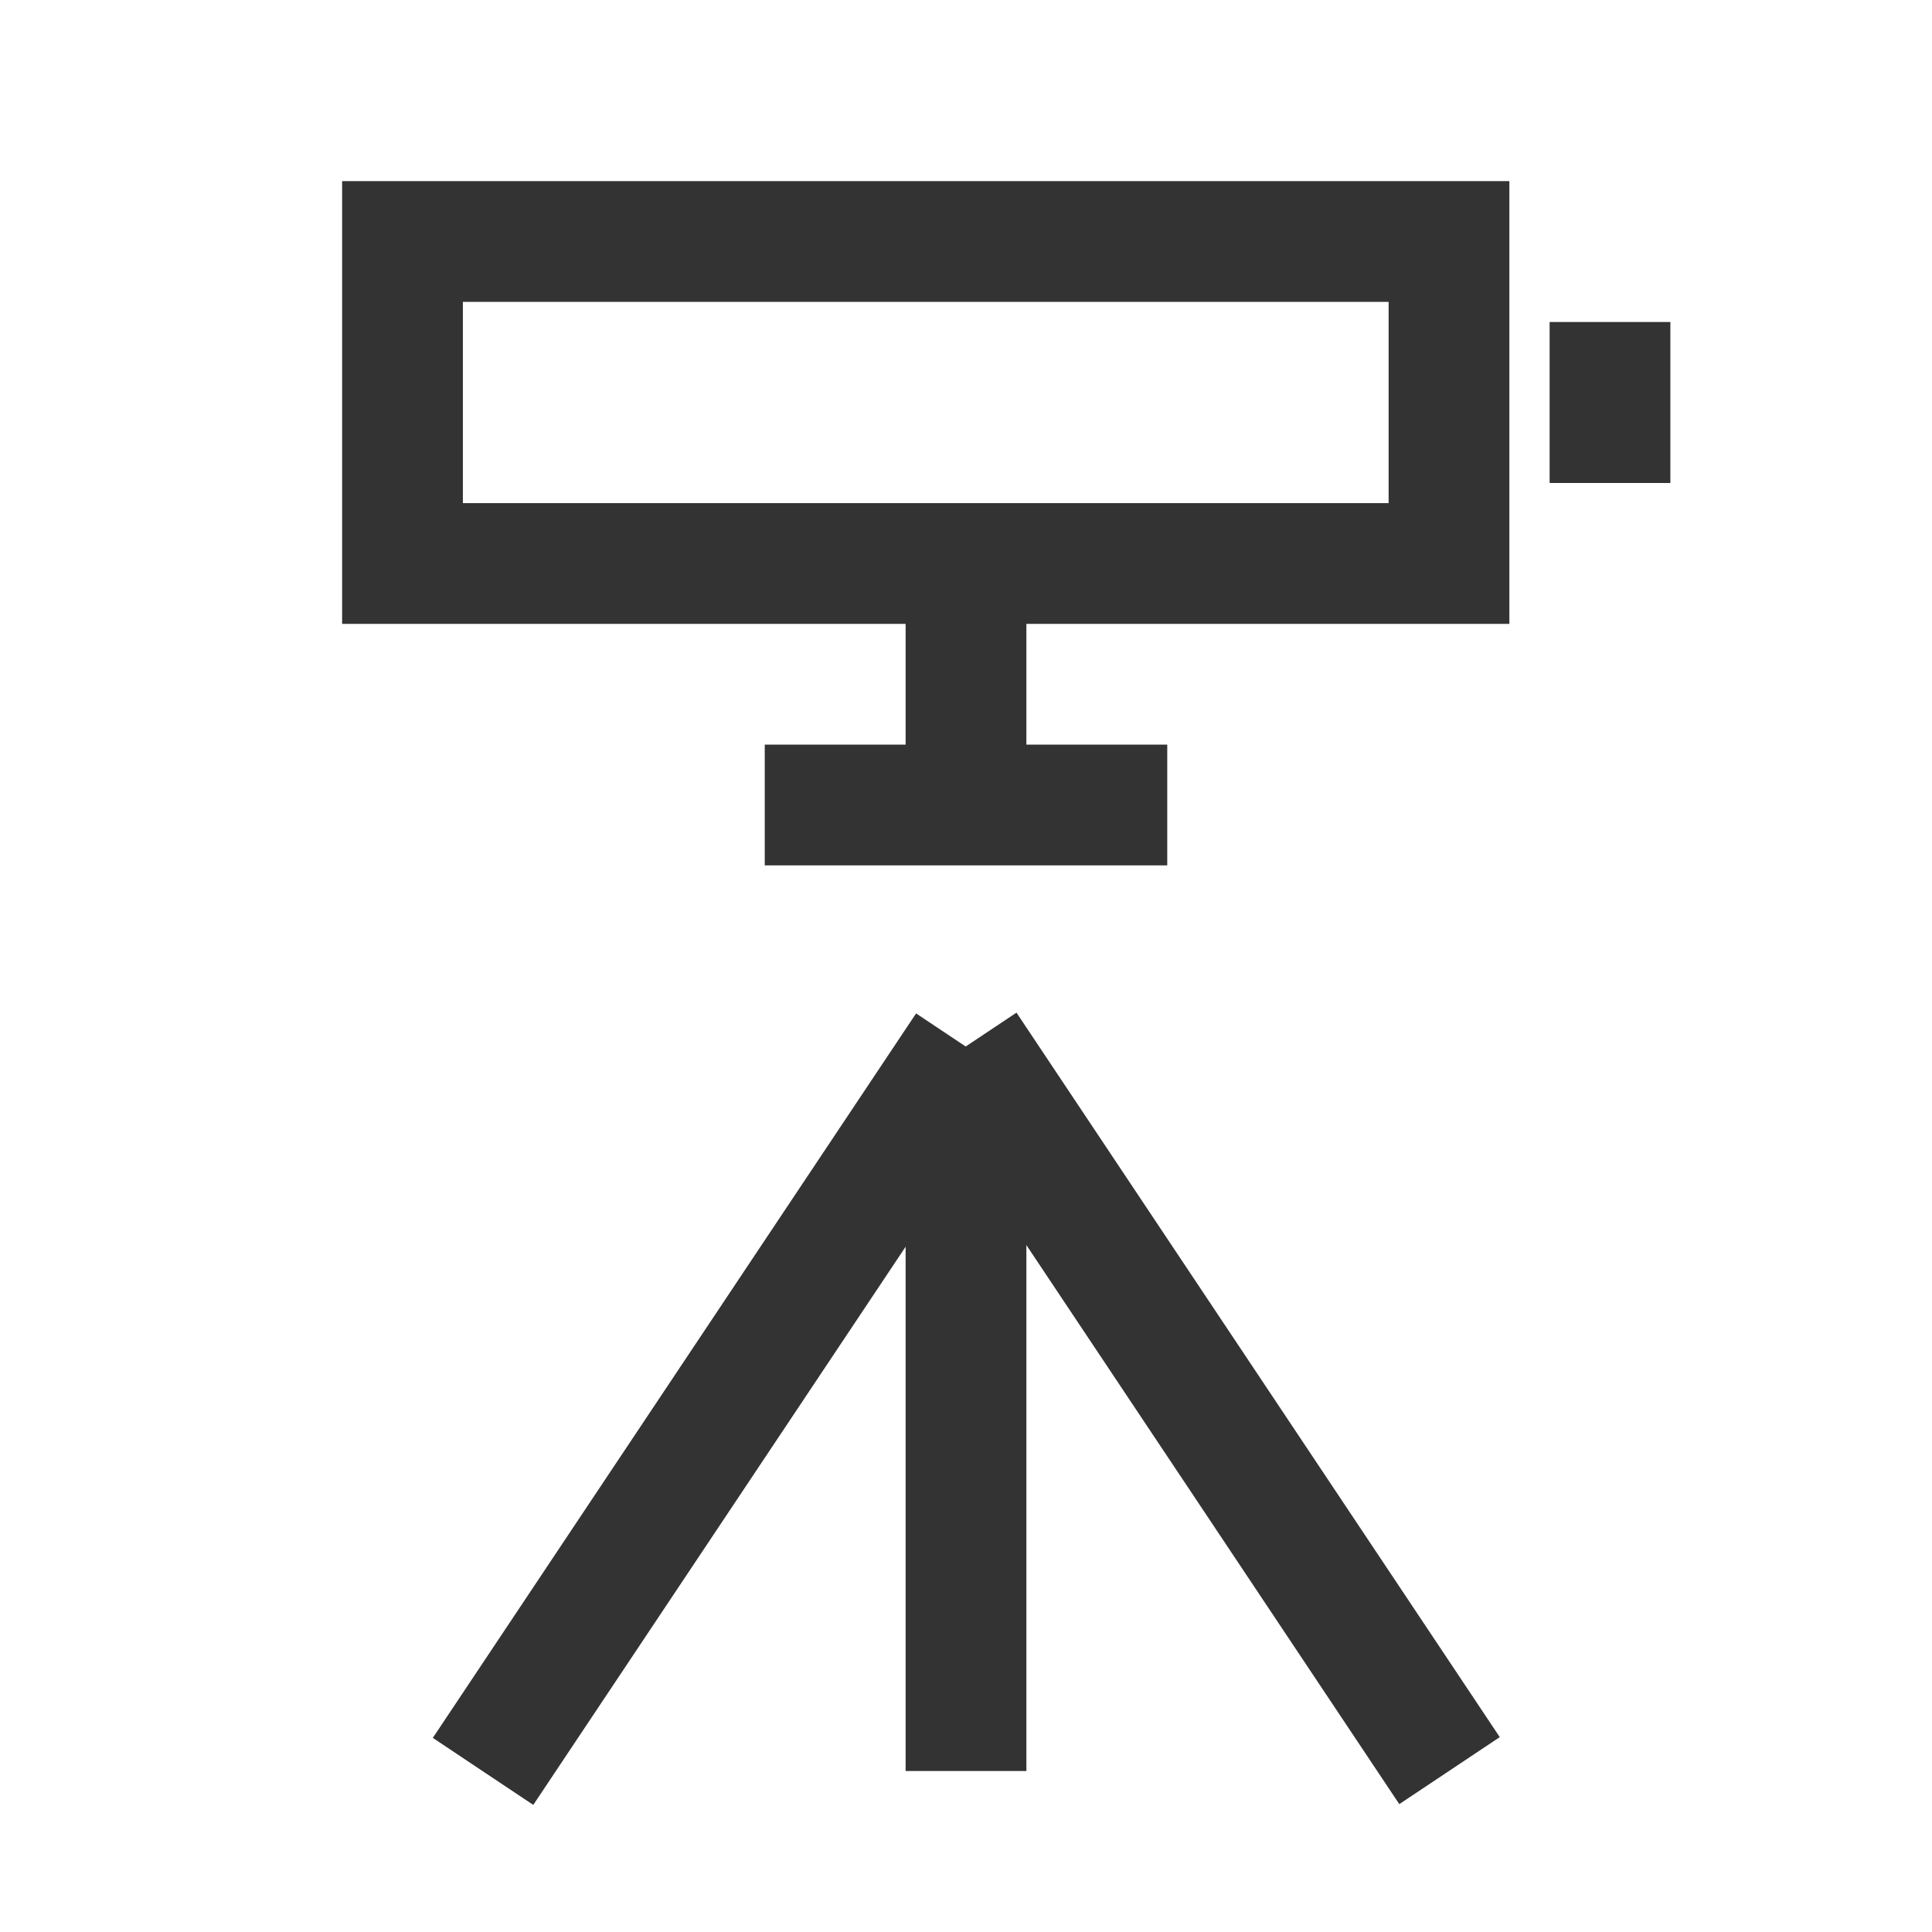 <?xml version="1.0" encoding="iso-8859-1"?>
<svg version="1.1" id="&#x56FE;&#x5C42;_1" xmlns="http://www.w3.org/2000/svg" xmlns:xlink="http://www.w3.org/1999/xlink" x="0px"
	 y="0px" viewBox="0 0 24 24" style="enable-background:new 0 0 24 24;" xml:space="preserve">
<rect x="11.25" y="13" style="fill:#333333;" width="1.5" height="9"/>
<rect x="14.25" y="12.092" transform="matrix(0.832 -0.555 0.555 0.832 -7.188 11.26)" style="fill:#333333;" width="1.5" height="10.817"/>
<rect x="3.592" y="16.75" transform="matrix(0.555 -0.832 0.832 0.555 -10.553 15.281)" style="fill:#333333;" width="10.817" height="1.5"/>
<rect x="11.25" y="7" style="fill:#333333;" width="1.5" height="3"/>
<rect x="9.5" y="9.25" style="fill:#333333;" width="5" height="1.5"/>
<path style="fill:#333333;" d="M18.75,7.75H4.25v-5.5h14.5V7.75z M5.75,6.25h11.5v-2.5H5.75V6.25z"/>
<rect x="19.25" y="4" style="fill:#333333;" width="1.5" height="2"/>
</svg>






